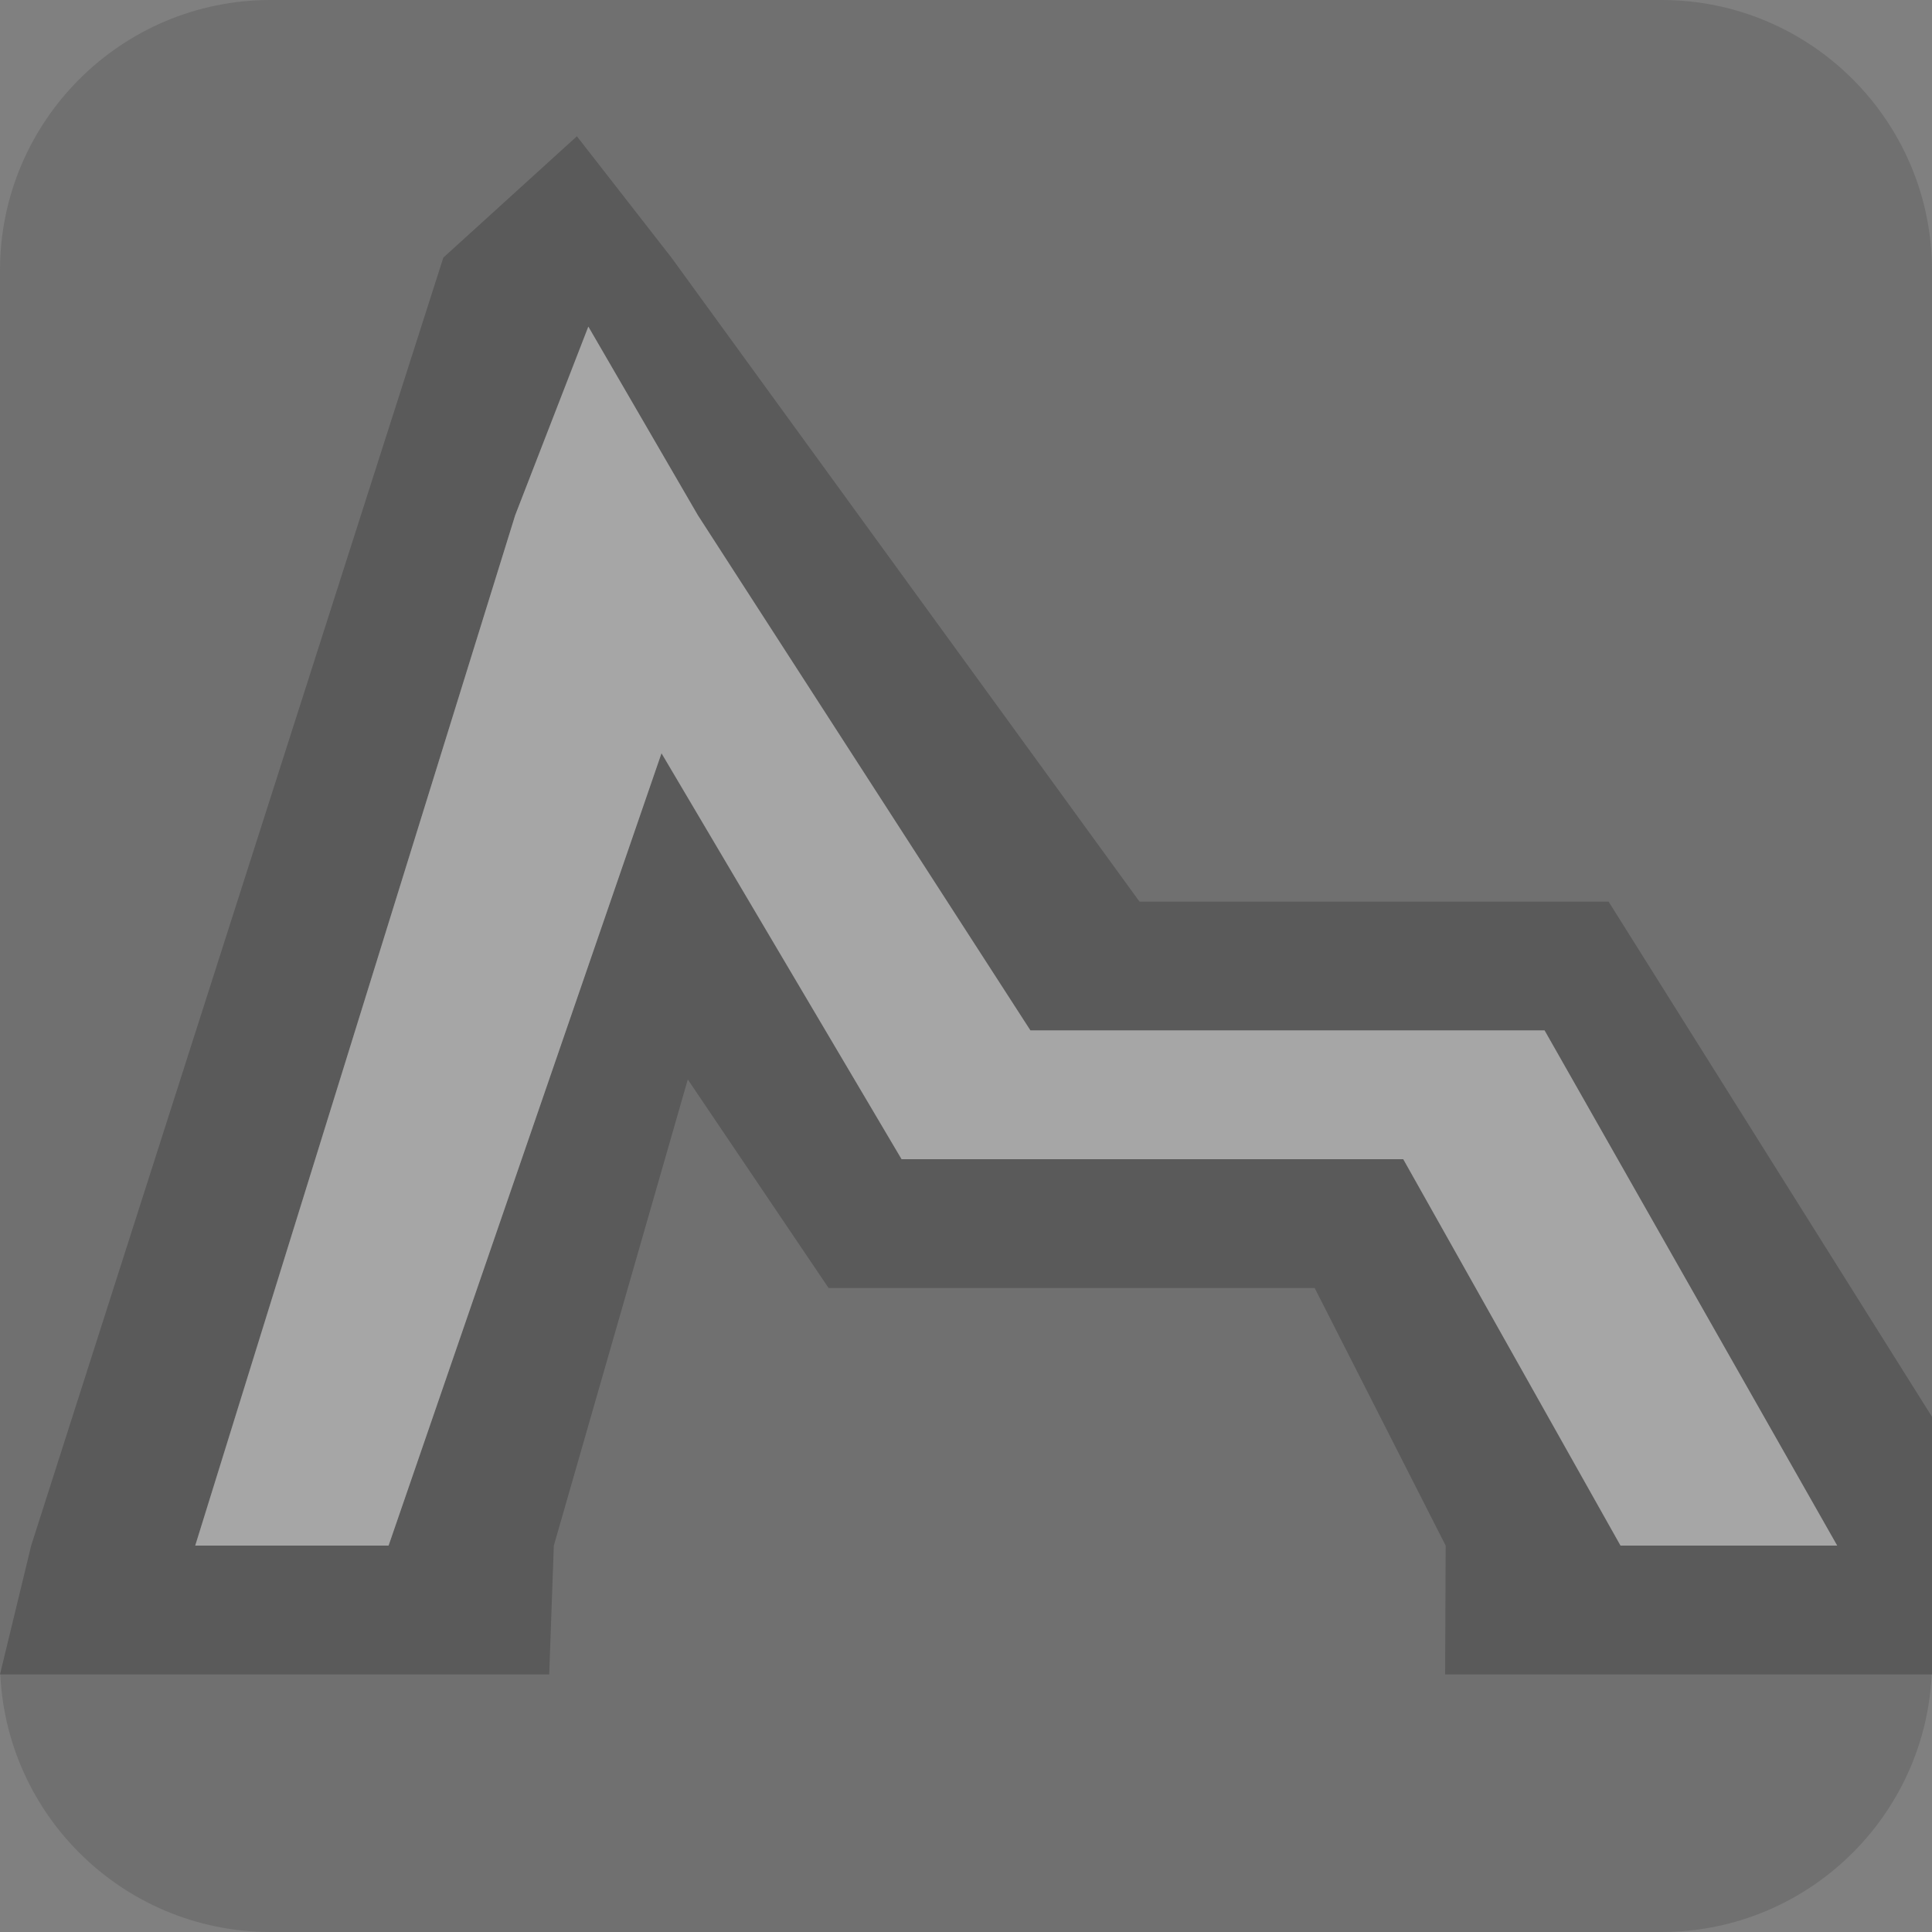 <?xml version="1.0" encoding="UTF-8" standalone="no"?>
<!DOCTYPE svg PUBLIC "-//W3C//DTD SVG 1.1//EN" "http://www.w3.org/Graphics/SVG/1.1/DTD/svg11.dtd">
<svg width="100%" height="100%" viewBox="0 0 15 15" version="1.1" xmlns="http://www.w3.org/2000/svg" xmlns:xlink="http://www.w3.org/1999/xlink" xml:space="preserve" xmlns:serif="http://www.serif.com/" style="fill-rule:evenodd;clip-rule:evenodd;stroke-linejoin:round;stroke-miterlimit:1.414;">
    <rect x="0" y="0" width="15" height="15" fill="#808080" stroke="none"/>
    <g transform="matrix(1,0,0,1,-260,-165)">
        <g id="ObjectIcons_Envelope_dis" transform="matrix(1,0,0,1,-2.84217e-14,160)">
            <g opacity="0.3">
                <g id="ADSR" transform="matrix(1,0,0,1,260,5)">
                    <g transform="matrix(1,0,0,1,-40,-25)">
                        <g id="Base-Block" serif:id="Base Block">
                            <path d="M55,27.1C55,25.941 54.059,25 52.9,25L42.1,25C40.941,25 40,25.941 40,27.1L40,37.9C40,39.059 40.941,40 42.1,40L52.9,40C54.059,40 55,39.059 55,37.9L55,27.1Z" style="fill:rgb(75,75,75);"/>
                        </g>
                    </g>
                    <g transform="matrix(1,0,0,1,0,1)">
                        <path d="M6.433,9L5.34,7.381L4.3,11L4.264,12L0,12L0.242,11L3.442,1L4.479,0.058L5.213,1L8.847,6L12.489,6L15,10L15,12L11.22,12L11.224,11L10.207,9L6.433,9ZM10.895,8L12.581,11L14.263,11L11.991,7L8,7L5.418,3L4.567,1.536L4,3L1.515,11L3.016,11L5.135,4.848L7,8L10.895,8Z"/>
                    </g>
                    <g transform="matrix(1,0,0,1,11.02,7.75)">
                        <path d="M0.972,0.25L-3.02,0.25L-5.602,-3.75L-6.452,-5.214L-7.02,-3.75L-9.504,4.25L-8.003,4.25L-5.884,-1.902L-4.02,1.25L-0.125,1.25L1.562,4.25L3.244,4.25L0.972,0.25Z" style="fill:white;"/>
                    </g>
                </g>
            </g>
        </g>
    </g>
</svg>
